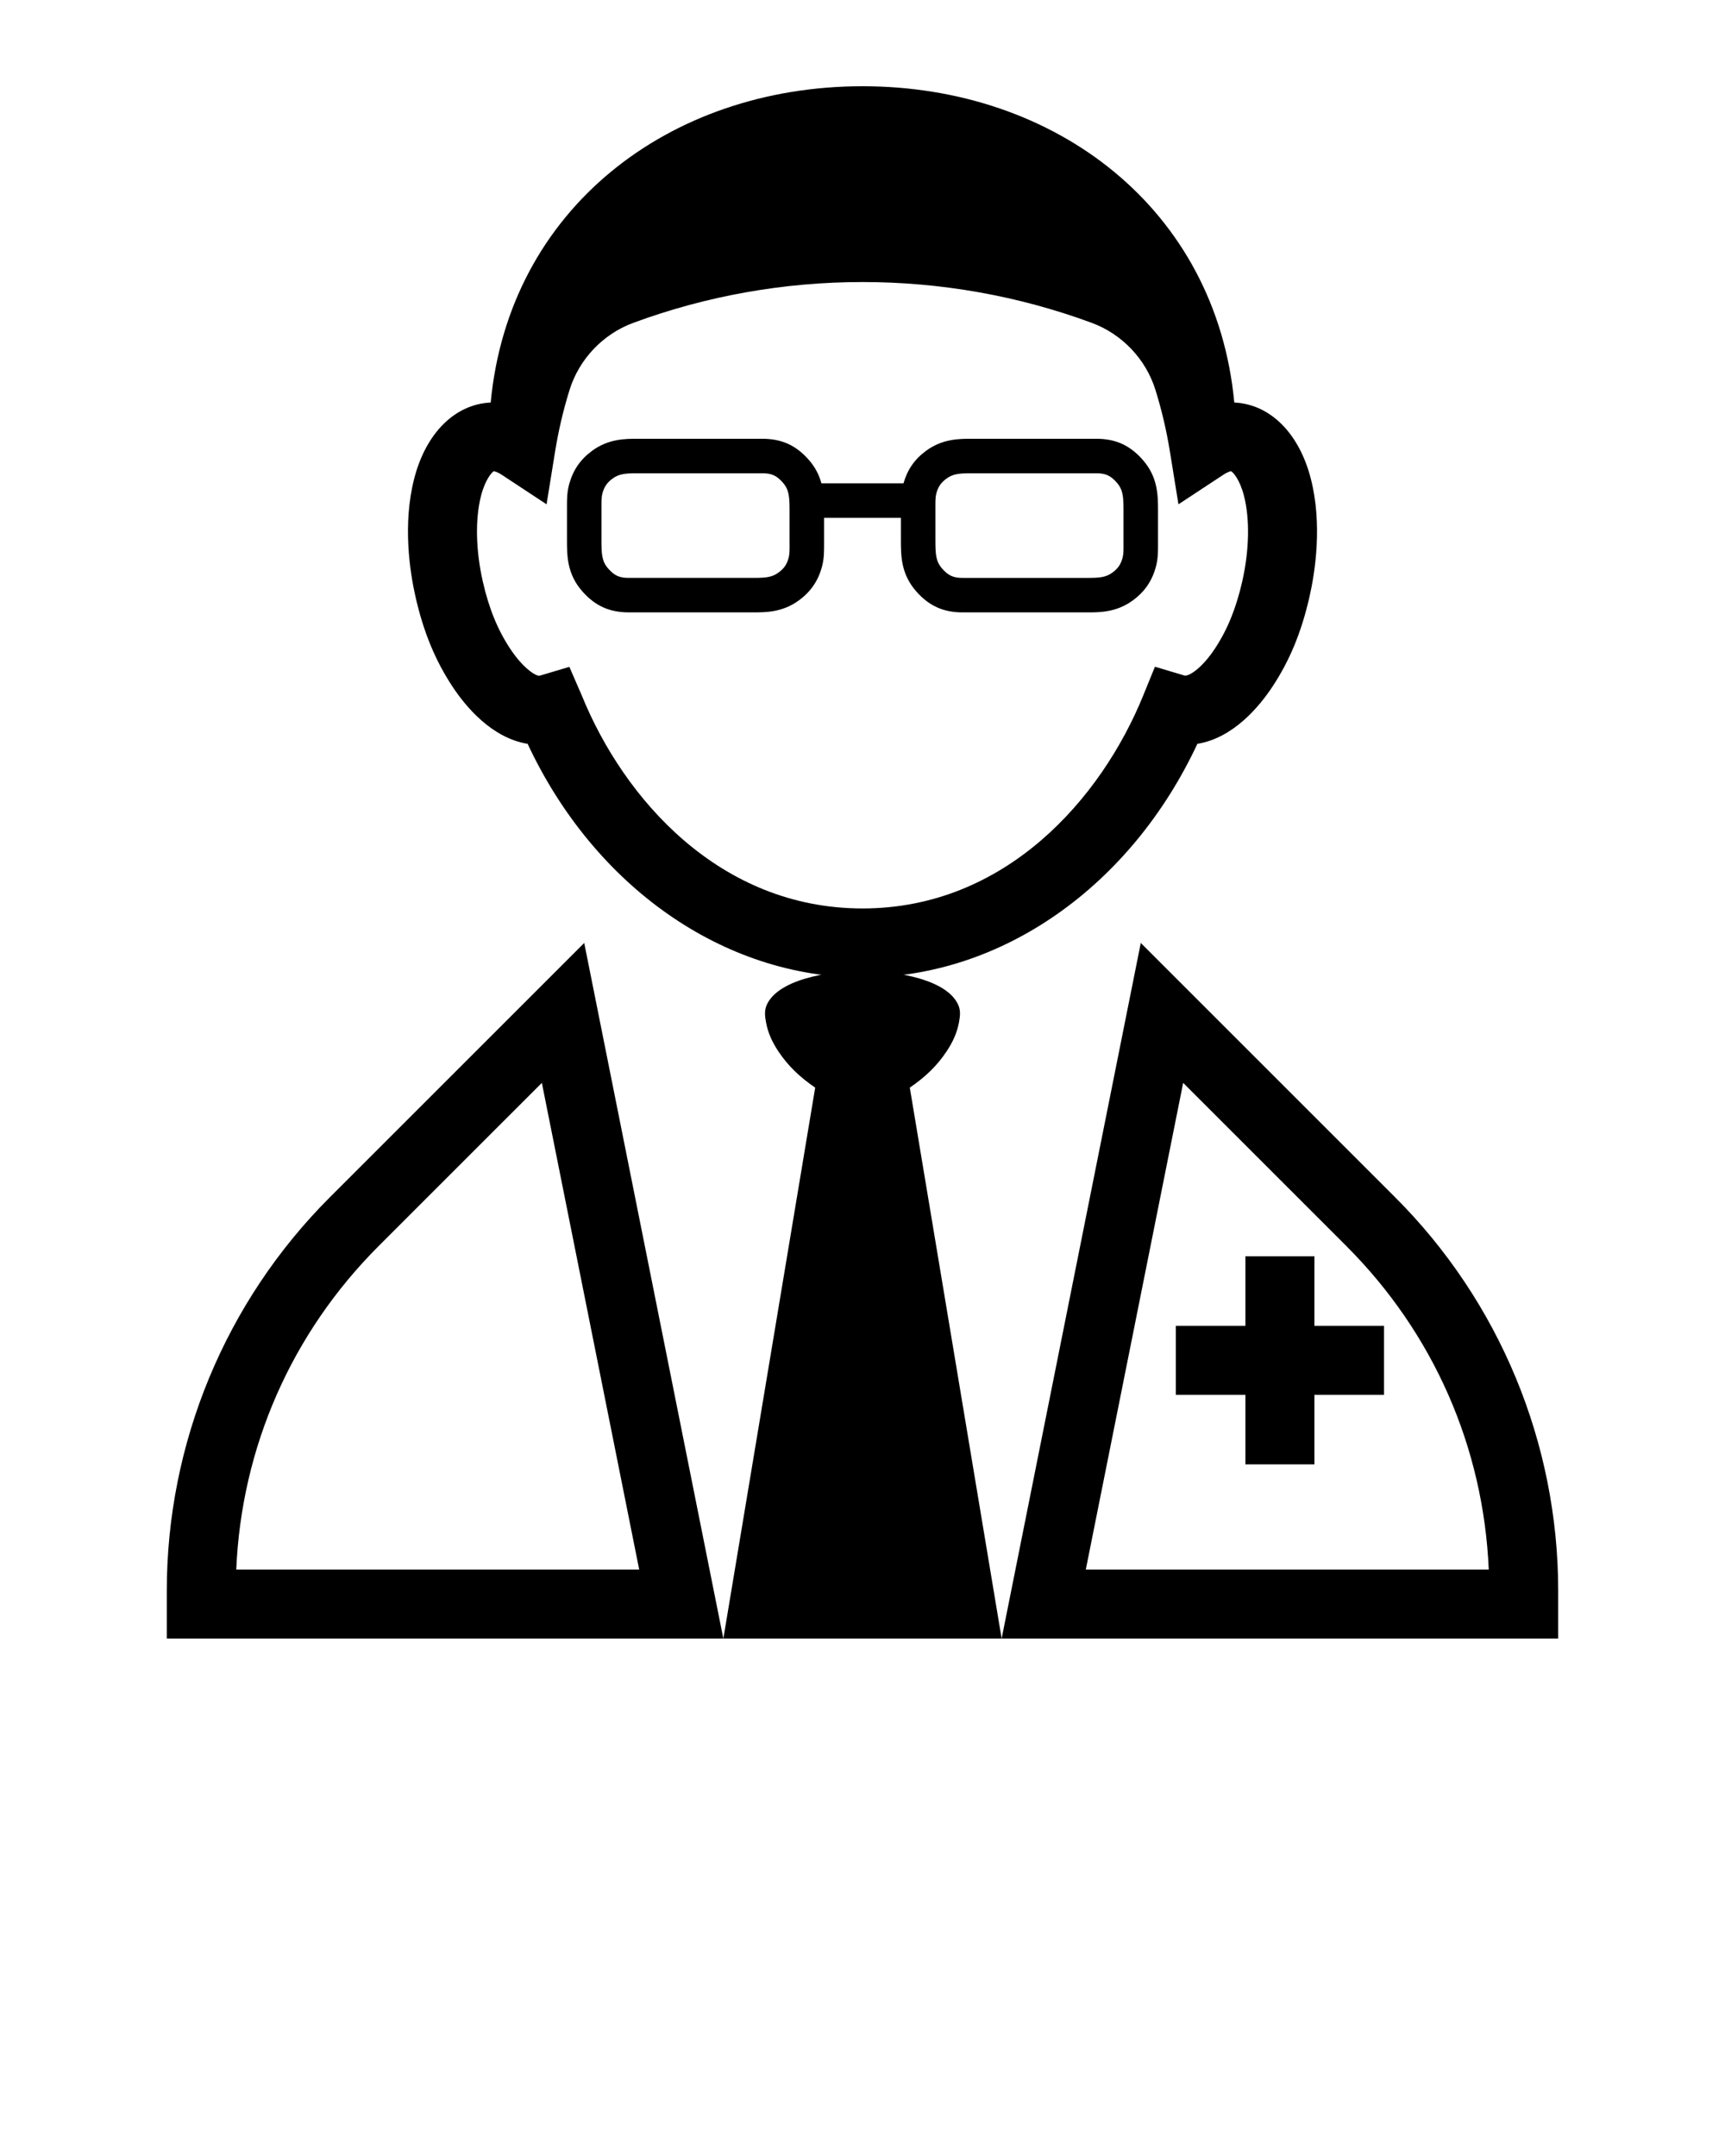 <svg xmlns="http://www.w3.org/2000/svg" xmlns:xlink="http://www.w3.org/1999/xlink" version="1.1" x="0px" y="0px" viewBox="0 0 100 125" enable-background="new 0 0 100 100" xml:space="preserve"><g><path fill="#000000" d="M41.934,95c5.377,0,10.754,0,16.132,0c-1.774-10.647-3.55-21.295-5.324-31.942   c0.849-0.579,1.555-1.23,2.129-2.095c0.352-0.528,0.606-1.062,0.723-1.695c0.072-0.395,0.112-0.738-0.098-1.119   c-0.855-1.557-4.15-1.865-5.496-1.865s-4.64,0.309-5.496,1.864c-0.21,0.382-0.17,0.726-0.098,1.12   c0.115,0.633,0.37,1.166,0.721,1.695c0.575,0.864,1.281,1.516,2.13,2.095C45.483,73.705,43.708,84.353,41.934,95z"/></g><g><path fill="#000000" d="M31.412,62.783l2.567,12.836L37.055,91H13.696c0.302-7.087,3.205-13.707,8.252-18.754L31.412,62.783    M33.868,54.67c-4.917,4.916-9.833,9.832-14.749,14.748c-6.05,6.051-9.45,14.257-9.45,22.814c0,0.923,0,1.845,0,2.768   c10.755,0,21.509,0,32.264,0C39.246,81.557,36.557,68.113,33.868,54.67L33.868,54.67z"/></g><g><path fill="#000000" d="M68.589,62.783l9.463,9.463c5.047,5.047,7.95,11.667,8.252,18.754H62.945L68.589,62.783 M66.132,54.67   C63.443,68.113,60.755,81.557,58.066,95c10.754,0,21.509,0,32.264,0c0-0.923,0-1.845,0-2.768c0-8.558-3.399-16.764-9.45-22.814   C75.964,64.502,71.048,59.586,66.132,54.67L66.132,54.67z"/></g><polygon fill="#000000" points="80.231,76.868 76.198,76.868 76.198,72.835 72.198,72.835 72.198,76.868 68.165,76.868   68.165,80.868 72.198,80.868 72.198,84.901 76.198,84.901 76.198,80.868 80.231,80.868 "/><path fill="#000000" d="M66.225,26.637c-0.738-0.829-1.563-1.198-2.674-1.198h-7.23c-0.712,0-1.687,0-2.631,0.694  c-0.672,0.492-1.088,1.098-1.313,1.887h-4.76c-0.124-0.459-0.343-0.925-0.75-1.382c-0.738-0.829-1.563-1.199-2.674-1.199h-7.241  c-0.708,0-1.676,0-2.623,0.694c-0.679,0.499-1.101,1.109-1.329,1.921c-0.132,0.473-0.132,0.908-0.132,1.302v1.933  c0,0.941,0,2.007,0.917,3.027c0.738,0.822,1.559,1.188,2.664,1.188h7.135c0,0,0.092,0,0.092,0c0.713,0,1.689,0,2.636-0.695  c0.7-0.515,1.127-1.146,1.347-1.986c0.115-0.443,0.114-0.851,0.114-1.252V30.02h4.453v1.269c0,0.937,0,1.998,0.906,3.017  c0.739,0.83,1.564,1.199,2.675,1.199h7.135c0,0,0.092,0,0.093,0c0.713,0,1.688,0,2.635-0.694c0.7-0.514,1.129-1.146,1.347-1.986  c0.115-0.444,0.115-0.852,0.115-1.253v-1.917C67.132,28.717,67.132,27.655,66.225,26.637z M45.773,31.614  c0,0.274,0,0.512-0.05,0.707c-0.104,0.397-0.265,0.635-0.595,0.877c-0.376,0.276-0.749,0.307-1.452,0.307h-7.228  c-0.534,0-0.82-0.127-1.176-0.524c-0.388-0.432-0.405-0.853-0.405-1.691v-1.943c0-0.292,0-0.544,0.058-0.752  c0.107-0.383,0.267-0.613,0.587-0.849c0.376-0.276,0.745-0.307,1.438-0.307h7.241c0.537,0,0.824,0.128,1.181,0.529  c0.383,0.431,0.4,0.852,0.4,1.687V31.614z M65.132,31.614c0,0.274,0,0.511-0.051,0.708c-0.104,0.397-0.265,0.634-0.595,0.877  c-0.377,0.276-0.749,0.307-1.451,0.307h-7.228c-0.537,0-0.824-0.129-1.181-0.529c-0.384-0.431-0.4-0.852-0.4-1.687V29.33  c0-0.274,0-0.511,0.051-0.708c0.104-0.396,0.264-0.634,0.595-0.876c0.376-0.276,0.747-0.307,1.448-0.307h7.23  c0.537,0,0.824,0.128,1.181,0.529c0.384,0.43,0.4,0.851,0.4,1.687V31.614z"/><path fill="#000000" d="M75.99,27.756c-0.681-2.658-2.372-4.325-4.437-4.417C70.502,12.139,61.235,5,50,5  c-11.235,0-20.501,7.139-21.554,18.339c-2.064,0.093-3.756,1.76-4.436,4.417c-0.68,2.653-0.245,5.42,0.075,6.834  c0.461,2.04,1.144,3.698,2.148,5.22c0.752,1.139,2.263,2.976,4.354,3.316C34.452,51.398,41.942,56.67,50,56.67  c8.059,0,15.549-5.271,19.413-13.544c2.091-0.341,3.603-2.178,4.354-3.317c1.002-1.518,1.685-3.176,2.148-5.219  C76.235,33.176,76.67,30.409,75.99,27.756z M72.015,33.706c-0.354,1.558-0.857,2.796-1.585,3.899  c-0.705,1.068-1.423,1.569-1.732,1.569c-0.002,0-0.004,0-0.006,0l-1.739-0.519l-0.685,1.682C63.841,46.299,58.293,52.67,50,52.67  c-8.292,0-13.84-6.371-16.267-12.333l-0.726-1.674l-1.739,0.518c-0.265,0-0.987-0.5-1.696-1.574  c-0.73-1.106-1.233-2.345-1.585-3.899c-0.409-1.808-0.446-3.615-0.102-4.959c0.246-0.959,0.639-1.383,0.739-1.426  c0.001,0,0.155,0.003,0.48,0.216l2.581,1.7l0.493-3.051c0.199-1.233,0.473-2.403,0.839-3.578c0.555-1.786,1.934-3.24,3.688-3.889  c8.54-3.158,18.053-3.158,26.589,0c1.755,0.649,3.134,2.103,3.689,3.889c0.364,1.171,0.639,2.342,0.839,3.579l0.494,3.05l2.581-1.7  c0.313-0.207,0.467-0.216,0.464-0.219c0.116,0.048,0.509,0.473,0.754,1.43C72.46,30.093,72.423,31.9,72.015,33.706z"/></svg>